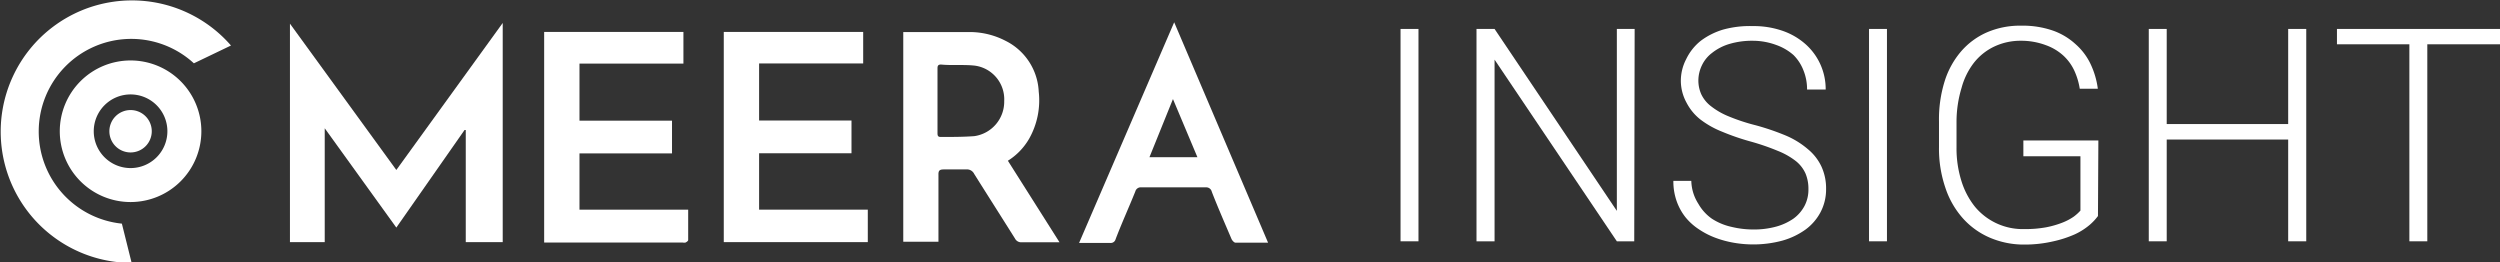 <svg xmlns="http://www.w3.org/2000/svg" width="184" height="19.32" viewBox="0 0 184 19.32"><rect x="0" y="0" width="184" height="19.32" fill="#333333" stroke="none"/><title>Insight_white</title><g id="Layer_2" data-name="Layer 2"><g id="Layer_1-2" data-name="Layer 1"><path d="M29.17,16.75,23.9,9.44v8.38H21.34V1.74l7.83,10.77L37,1.69V17.82H34.28V9.57l-.09,0Z" fill="#fff"/><path d="M74.18,11.83l3.8,6-.35,0H75.21a.51.51,0,0,1-.51-.28c-1-1.59-2-3.16-3-4.75a.59.59,0,0,0-.59-.33c-.55,0-1.09,0-1.64,0-.3,0-.41.07-.4.39,0,1.51,0,3,0,4.51v.42H66.48V2.36l.23,0c1.59,0,3.19,0,4.79,0A5.74,5.74,0,0,1,74,3a4.4,4.4,0,0,1,2.45,3.74,5.73,5.73,0,0,1-.7,3.46A4.65,4.65,0,0,1,74.18,11.83ZM69,7.42C69,8.2,69,9,69,9.76c0,.19,0,.33.26.32.82,0,1.64,0,2.45-.06a2.56,2.56,0,0,0,2.2-2.58,2.5,2.5,0,0,0-2.17-2.61c-.82-.09-1.66,0-2.48-.08-.22,0-.26.1-.26.28C69,5.83,69,6.62,69,7.42Z" fill="#fff"/><path d="M49.46,8.88v2.41H42.65v4.14h8c0,.77,0,1.51,0,2.24,0,.06-.11.14-.19.18a.49.49,0,0,1-.21,0H40.05V2.35H50.3V4.68H42.65v4.2Z" fill="#fff"/><path d="M63.53,2.35V4.67H55.87v4.2h6.8v2.41h-6.8v4.15h8v2.39H53.27V2.35Z" fill="#fff"/><path d="M93.33,17.86c-.86,0-1.63,0-2.4,0-.1,0-.24-.16-.29-.27-.49-1.15-1-2.31-1.45-3.47a.42.42,0,0,0-.45-.33c-1.58,0-3.16,0-4.73,0a.41.41,0,0,0-.45.3c-.47,1.17-1,2.33-1.45,3.51a.37.37,0,0,1-.41.28H79.42l7-16.24Zm-7-10.57L84.6,11.57h3.53Z" fill="#fff"/><path d="M104.4,17.76h-1.32V2.13h1.32Z" fill="#fff"/><path d="M120.28,17.76H119L110,4.39V17.76h-1.33V2.13H110l9,13.39V2.13h1.31Z" fill="#fff"/><path d="M133.1,13.92a2.9,2.9,0,0,0-.21-1.14,2.44,2.44,0,0,0-.71-.92,5.34,5.34,0,0,0-1.32-.75,17.1,17.1,0,0,0-2-.69,17.42,17.42,0,0,1-2.12-.73,6.65,6.65,0,0,1-1.61-.91,3.8,3.8,0,0,1-1-1.22A3.39,3.39,0,0,1,123.71,6a3.45,3.45,0,0,1,.39-1.64A3.86,3.86,0,0,1,125.18,3a5.22,5.22,0,0,1,1.67-.83A7.42,7.42,0,0,1,129,1.92a6.48,6.48,0,0,1,2.23.36,5,5,0,0,1,1.69,1,4.42,4.42,0,0,1,1.45,3.31H133a3.7,3.7,0,0,0-.27-1.42A3.23,3.23,0,0,0,132,4.05a3.87,3.87,0,0,0-1.27-.74A5,5,0,0,0,129,3a5.83,5.83,0,0,0-1.7.23A3.79,3.79,0,0,0,126,3.9a2.46,2.46,0,0,0-.74.91A2.59,2.59,0,0,0,125,5.93a2.5,2.5,0,0,0,.21,1,2.4,2.4,0,0,0,.71.88,5.37,5.37,0,0,0,1.3.75,14.26,14.26,0,0,0,2,.66,18.13,18.13,0,0,1,2.2.75,6.21,6.21,0,0,1,1.63,1,3.69,3.69,0,0,1,1,1.27,3.83,3.83,0,0,1,.35,1.67,3.6,3.6,0,0,1-.41,1.71,3.77,3.77,0,0,1-1.11,1.28,5.47,5.47,0,0,1-1.7.81,8.16,8.16,0,0,1-2.15.28,8.27,8.27,0,0,1-1.4-.12,7.44,7.44,0,0,1-1.35-.36,5.83,5.83,0,0,1-1.22-.62,4.34,4.34,0,0,1-1-.89,4.1,4.1,0,0,1-.66-1.2,4.35,4.35,0,0,1-.24-1.49h1.32A3.25,3.25,0,0,0,125,15a3.35,3.35,0,0,0,1,1.1,4.36,4.36,0,0,0,1.45.6,6.81,6.81,0,0,0,1.61.19,6.13,6.13,0,0,0,1.66-.21,4.2,4.2,0,0,0,1.28-.59,2.76,2.76,0,0,0,.81-.93A2.57,2.57,0,0,0,133.1,13.92Z" fill="#fff"/><path d="M138.88,17.76h-1.32V2.13h1.32Z" fill="#fff"/><path d="M154.41,15.9a4,4,0,0,1-.62.66,4.82,4.82,0,0,1-1.07.68,8.24,8.24,0,0,1-1.59.52A9.27,9.27,0,0,1,149,18a6.35,6.35,0,0,1-2.53-.5,5.66,5.66,0,0,1-2-1.43,6.38,6.38,0,0,1-1.29-2.25,8.88,8.88,0,0,1-.47-3V8.94A9.38,9.38,0,0,1,143.12,6a6.21,6.21,0,0,1,1.21-2.21,5.35,5.35,0,0,1,1.91-1.41,6.13,6.13,0,0,1,2.52-.49,6.78,6.78,0,0,1,2.3.35,4.83,4.83,0,0,1,1.69,1,4.53,4.53,0,0,1,1.11,1.46,6.07,6.07,0,0,1,.54,1.83h-1.33a5.11,5.11,0,0,0-.4-1.33,3.53,3.53,0,0,0-.81-1.11,3.8,3.8,0,0,0-1.27-.76A5.15,5.15,0,0,0,148.77,3a4.52,4.52,0,0,0-2,.43,4.2,4.2,0,0,0-1.49,1.19,5.25,5.25,0,0,0-.91,1.85A8.62,8.62,0,0,0,144,8.92v1.92a8,8,0,0,0,.36,2.48,5.72,5.72,0,0,0,1,1.9A4.57,4.57,0,0,0,149,16.86a8.38,8.38,0,0,0,1.59-.13,6.86,6.86,0,0,0,1.19-.34,4.07,4.07,0,0,0,.84-.44,3.31,3.31,0,0,0,.5-.45v-4h-4.2V10.34h5.52Z" fill="#fff"/><path d="M169.74,17.76h-1.33V10.27h-8.94v7.49h-1.32V2.13h1.32v7h8.94v-7h1.33Z" fill="#fff"/><path d="M184,3.26h-5.35v14.5h-1.32V3.26H172V2.13h12Z" fill="#fff"/><path d="M9.61,4.45a5.21,5.21,0,1,0,5.21,5.21A5.21,5.21,0,0,0,9.61,4.45m0,7.92a2.71,2.71,0,1,1,2.71-2.71,2.71,2.71,0,0,1-2.71,2.71" fill="#fff"/><path d="M2.85,9.66a6.81,6.81,0,0,1,11.42-5L17,3.35a9.66,9.66,0,1,0-7.31,16l-.72-2.89A6.82,6.82,0,0,1,2.85,9.66" fill="#fff"/><path d="M9.61,8.1a1.56,1.56,0,1,0,1.56,1.56A1.56,1.56,0,0,0,9.61,8.1" fill="#fff"/></g></g></svg>
